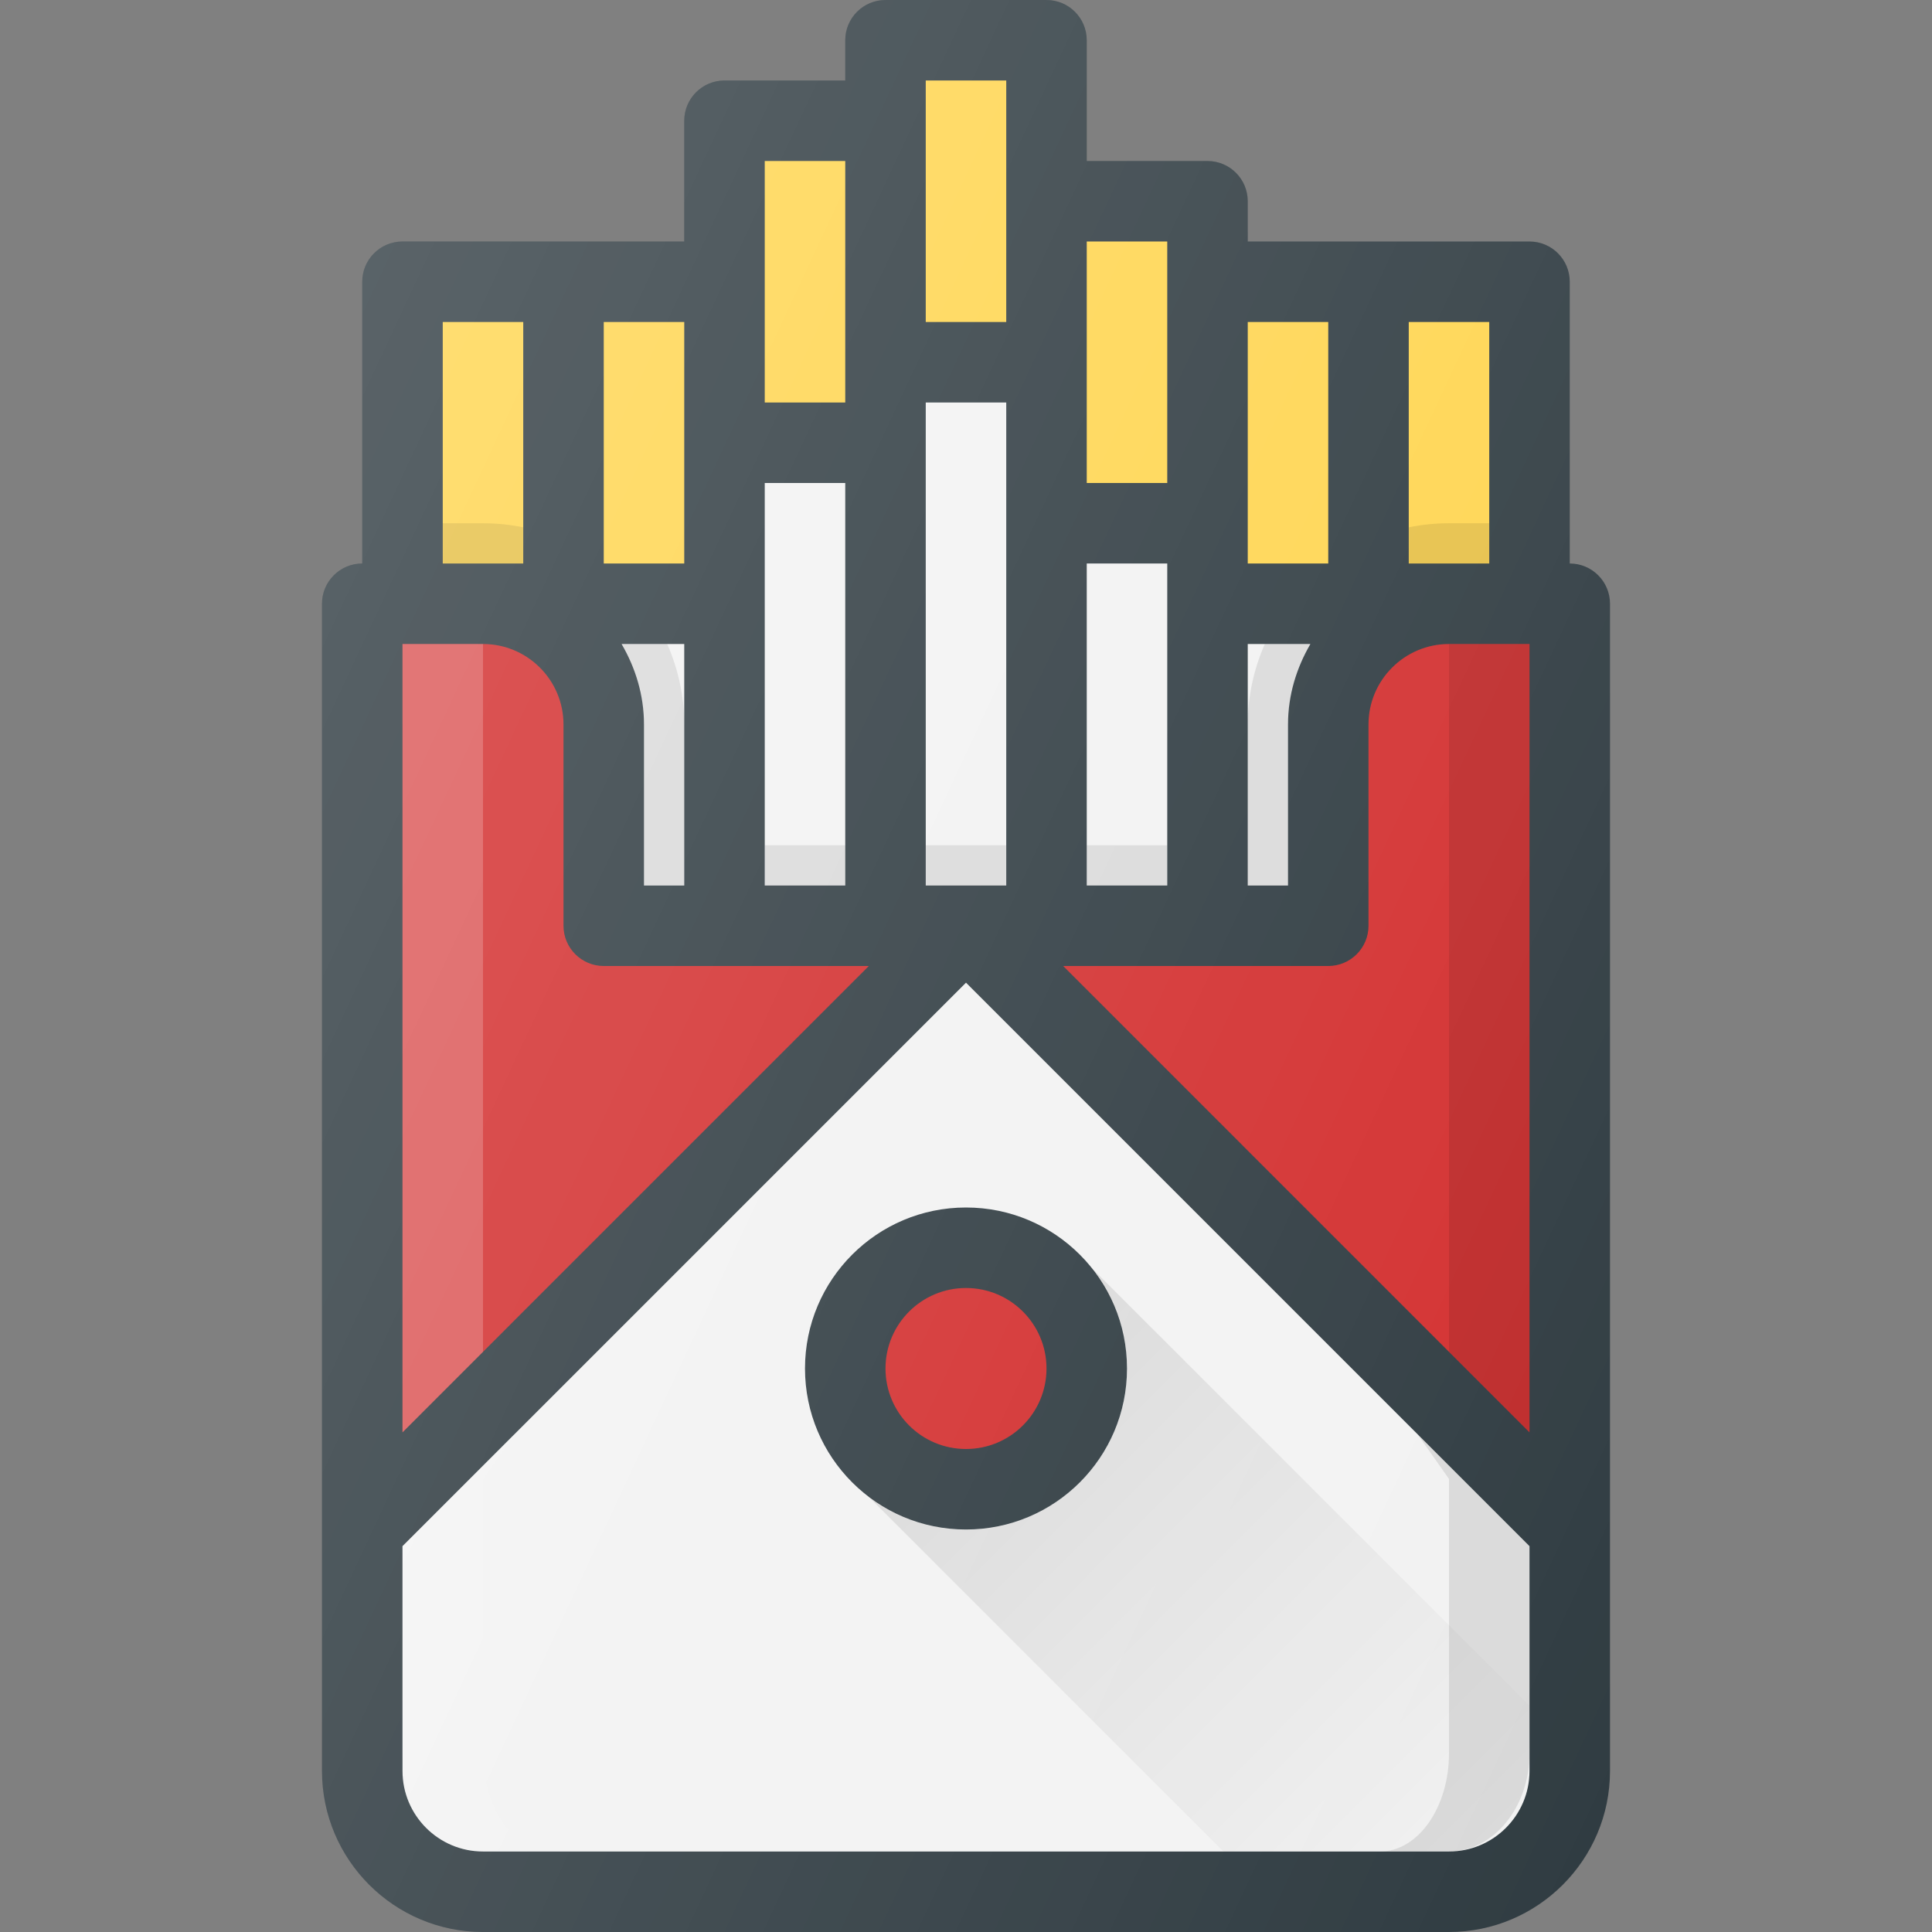 <?xml version="1.0" encoding="iso-8859-1"?>
<!-- Generator: Adobe Illustrator 19.0.0, SVG Export Plug-In . SVG Version: 6.00 Build 0)  -->
<svg xmlns="http://www.w3.org/2000/svg" xmlns:xlink="http://www.w3.org/1999/xlink" version="1.1" id="Capa_1" x="0px" y="0px" viewBox="0 0 512 512" style="enable-background:new 0 0 512 512;" xml:space="preserve">
<rect x="0" y="0" width="512" height="512" fill="#808080" stroke="none"/>
<path style="fill:#303C42;" d="M416,149.333V74.667C416,68.771,411.229,64,405.333,64h-42.667h-32V53.333  c0-5.896-4.771-10.667-10.667-10.667h-32v-32C288,4.771,283.229,0,277.333,0h-42.667C228.771,0,224,4.771,224,10.667v10.667h-32  c-5.896,0-10.667,4.771-10.667,10.667v32h-32h-42.667C100.771,64,96,68.771,96,74.667v74.667c-5.896,0-10.667,4.771-10.667,10.667  v309.333C85.333,492.865,104.479,512,128,512h256c23.521,0,42.667-19.135,42.667-42.667V160  C426.667,154.104,421.896,149.333,416,149.333z"/>
<path style="fill:#D32F2F;" d="M106.667,170.667H128c11.771,0,21.333,9.573,21.333,21.333v53.333  c0,5.896,4.771,10.667,10.667,10.667h70.25L106.667,379.583V170.667z"/>
<g>
	<path style="fill:#F2F2F2;" d="M330.667,170.667h16.602c-3.674,6.301-5.935,13.527-5.935,21.333v42.667h-10.667V170.667z"/>
	<rect x="288" y="149.333" style="fill:#F2F2F2;" width="21.333" height="85.333"/>
	<rect x="245.333" y="106.667" style="fill:#F2F2F2;" width="21.333" height="128"/>
	<rect x="202.667" y="128" style="fill:#F2F2F2;" width="21.333" height="106.667"/>
</g>
<rect x="288" y="224" style="opacity:0.1;enable-background:new    ;" width="21.333" height="10.667"/>
<rect x="245.333" y="224" style="opacity:0.1;enable-background:new    ;" width="21.333" height="10.667"/>
<rect x="202.667" y="224" style="opacity:0.1;enable-background:new    ;" width="21.333" height="10.667"/>
<path style="fill:#F2F2F2;" d="M181.333,234.667h-10.667V192c0-7.806-2.26-15.033-5.935-21.333h16.602V234.667z"/>
<path style="fill:#D32F2F;" d="M352,256c5.896,0,10.667-4.771,10.667-10.667V192c0-11.76,9.563-21.333,21.333-21.333h21.333v208.917  L281.75,256H352z"/>
<g>
	<rect x="373.333" y="85.333" style="fill:#FFD54F;" width="21.333" height="64"/>
	<rect x="330.667" y="85.333" style="fill:#FFD54F;" width="21.333" height="64"/>
	<polygon style="fill:#FFD54F;" points="309.333,64 309.333,74.667 309.333,128 288,128 288,64  "/>
	<rect x="245.333" y="21.333" style="fill:#FFD54F;" width="21.333" height="64"/>
	<rect x="202.667" y="42.667" style="fill:#FFD54F;" width="21.333" height="64"/>
	<rect x="160" y="85.333" style="fill:#FFD54F;" width="21.333" height="64"/>
	<rect x="117.333" y="85.333" style="fill:#FFD54F;" width="21.333" height="64"/>
</g>
<path style="fill:#F2F2F2;" d="M384,490.667H128c-11.771,0-21.333-9.573-21.333-21.333V409.75L256,260.417L405.333,409.75v59.583  C405.333,481.094,395.771,490.667,384,490.667z"/>
<polygon style="opacity:0.2;fill:#FFFFFF;enable-background:new    ;" points="128,170.667 106.667,170.667 106.667,379.583   128,358.25 "/>
<polygon style="opacity:0.1;enable-background:new    ;" points="384,170.667 384,358.25 405.333,379.583 405.333,170.667 "/>
<linearGradient id="SVGID_1_" gradientUnits="userSpaceOnUse" x1="-41.966" y1="626.714" x2="-38.988" y2="625.325" gradientTransform="matrix(21.333 0 0 -21.333 996.333 13791.667)">
	<stop offset="0" style="stop-color:#FFFFFF;stop-opacity:0.2"/>
	<stop offset="1" style="stop-color:#FFFFFF;stop-opacity:0"/>
</linearGradient>
<path style="fill:url(#SVGID_1_);" d="M128,464.641v-72.688l8.355-11.892l-29.689,29.689v54.891  c0,14.348,9.563,26.026,21.333,26.026h18.285C136.197,490.667,128,478.988,128,464.641z"/>
<path style="opacity:0.1;enable-background:new    ;" d="M384,391.953v72.688c0,14.348-8.197,26.026-18.285,26.026H384  c11.771,0,21.333-11.678,21.333-26.026V409.75l-29.689-29.689L384,391.953z"/>
<circle style="fill:#303C42;" cx="256" cy="362.667" r="42.667"/>
<circle style="fill:#D32F2F;" cx="256" cy="362.667" r="21.333"/>
<linearGradient id="SVGID_2_" gradientUnits="userSpaceOnUse" x1="-34.574" y1="629.356" x2="-28.491" y2="623.282" gradientTransform="matrix(21.333 0 0 -21.333 996.333 13791.667)">
	<stop offset="0" style="stop-color:#000000;stop-opacity:0.1"/>
	<stop offset="1" style="stop-color:#000000;stop-opacity:0"/>
</linearGradient>
<path style="fill:url(#SVGID_2_);" d="M289.208,335.926l-0.142,0.112c5.91,7.322,9.6,16.507,9.6,26.629  c0,23.531-19.146,42.667-42.667,42.667c-10.353,0-19.732-3.855-27.129-10.013l95.346,95.346H384  c11.771,0,21.333-9.573,21.333-21.333v-17.283L289.208,335.926z"/>
<path style="opacity:0.1;enable-background:new    ;" d="M117.333,138.667v10.667h21.333v-9.587  c-3.448-0.703-7.013-1.079-10.667-1.079H117.333z"/>
<path style="opacity:0.1;enable-background:new    ;" d="M394.667,138.667H384c-3.654,0-7.219,0.376-10.667,1.079v9.587h21.333  V138.667z"/>
<path style="opacity:0.1;enable-background:new    ;" d="M341.333,234.667V192c0-7.806,2.26-15.033,5.935-21.333h-12.082  c-2.871,6.544-4.52,13.741-4.52,21.333v32v10.667H341.333z"/>
<path style="opacity:0.1;enable-background:new    ;" d="M170.667,192v42.667h10.667V224v-32c0-7.592-1.648-14.789-4.52-21.333  h-12.082C168.406,176.967,170.667,184.194,170.667,192z"/>
<linearGradient id="SVGID_3_" gradientUnits="userSpaceOnUse" x1="-44.638" y1="637.875" x2="-24.608" y2="628.533" gradientTransform="matrix(21.333 0 0 -21.333 996.333 13791.667)">
	<stop offset="0" style="stop-color:#FFFFFF;stop-opacity:0.2"/>
	<stop offset="1" style="stop-color:#FFFFFF;stop-opacity:0"/>
</linearGradient>
<path style="fill:url(#SVGID_3_);" d="M416,149.333V74.667C416,68.771,411.229,64,405.333,64h-42.667h-32V53.333  c0-5.896-4.771-10.667-10.667-10.667h-32v-32C288,4.771,283.229,0,277.333,0h-42.667C228.771,0,224,4.771,224,10.667v10.667h-32  c-5.896,0-10.667,4.771-10.667,10.667v32h-32h-42.667C100.771,64,96,68.771,96,74.667v74.667c-5.896,0-10.667,4.771-10.667,10.667  v309.333C85.333,492.865,104.479,512,128,512h256c23.521,0,42.667-19.135,42.667-42.667V160  C426.667,154.104,421.896,149.333,416,149.333z"/>
<g>
</g>
<g>
</g>
<g>
</g>
<g>
</g>
<g>
</g>
<g>
</g>
<g>
</g>
<g>
</g>
<g>
</g>
<g>
</g>
<g>
</g>
<g>
</g>
<g>
</g>
<g>
</g>
<g>
</g>
</svg>

